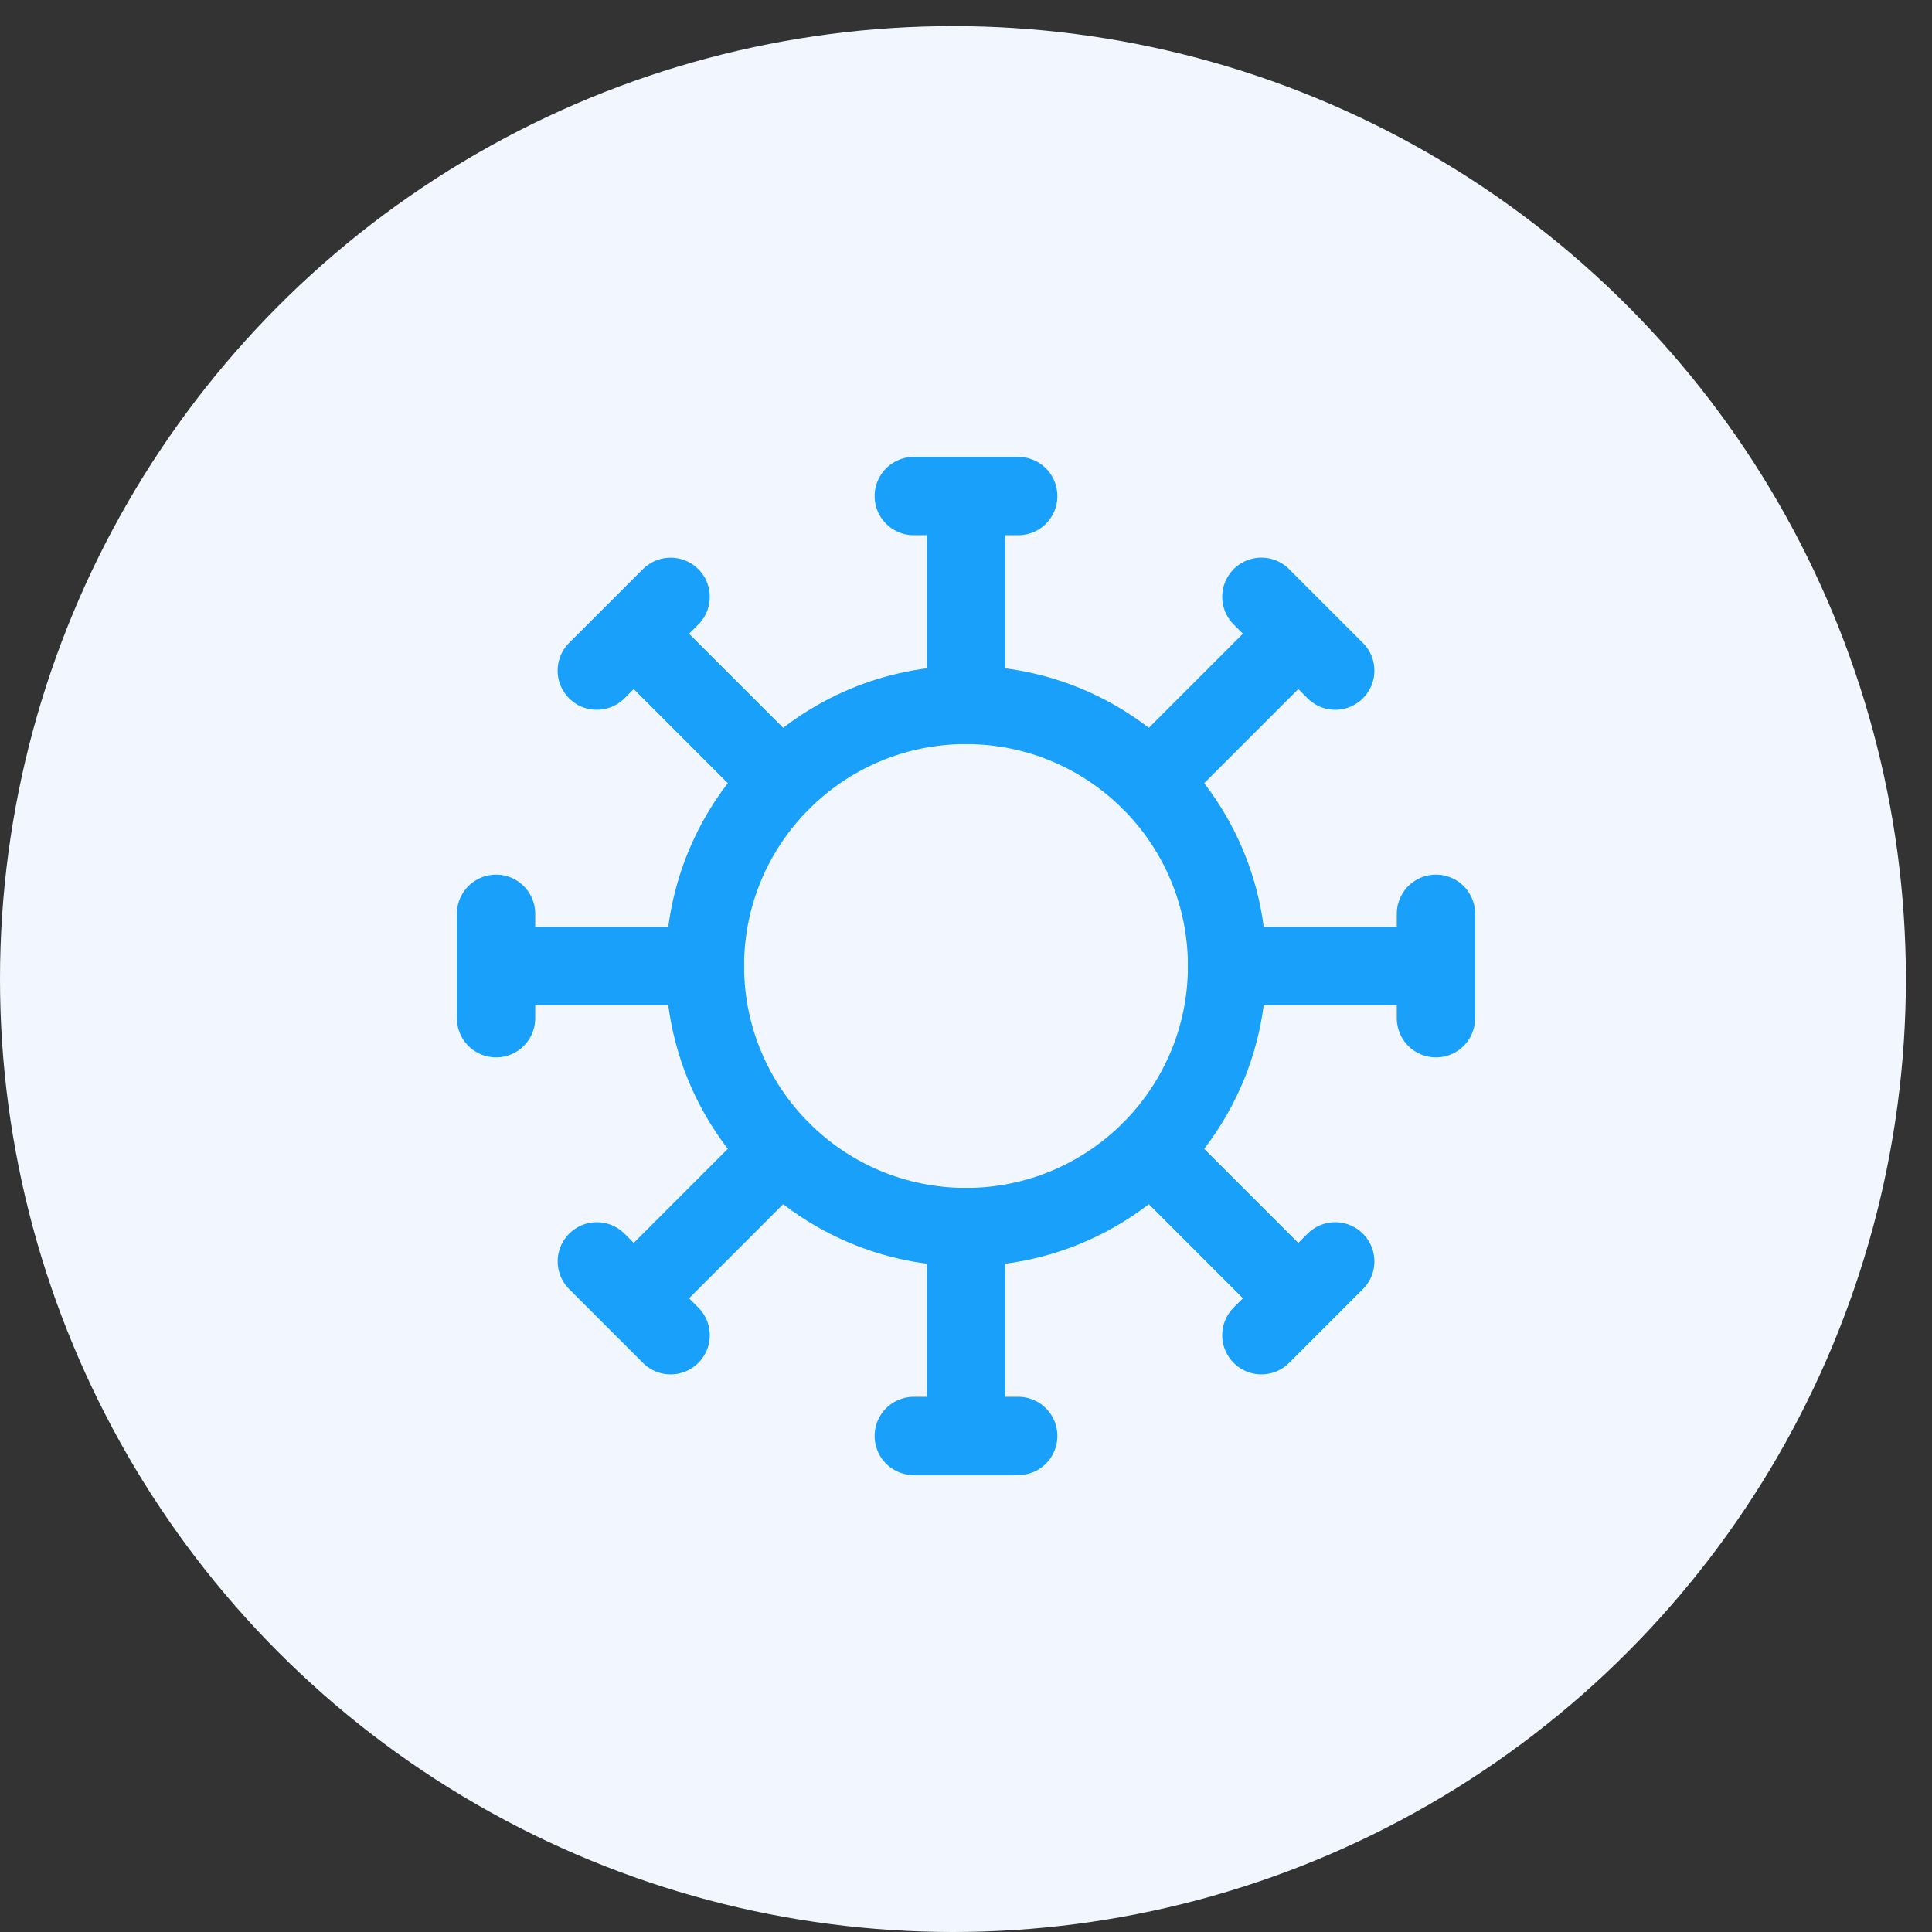 <svg width="74" height="74" viewBox="0 0 74 74" fill="none" xmlns="http://www.w3.org/2000/svg">
<rect x="0" y="0" width="74" height="74" fill="#333333" stroke="none"/>
<circle cx="36.5" cy="37.5" r="36.5" fill="#F2F7FF"/>
<path d="M37 47C42.523 47 47 42.523 47 37C47 31.477 42.523 27 37 27C31.477 27 27 31.477 27 37C27 42.523 31.477 47 37 47Z" stroke="#18A0FB" stroke-width="3" stroke-linecap="round" stroke-linejoin="round"/>
<path d="M35 19H39M37 27V19V27Z" stroke="#18A0FB" stroke-width="3" stroke-linecap="round" stroke-linejoin="round"/>
<path d="M48.314 22.858L51.142 25.686M44.072 29.928L49.728 24.272L44.072 29.928Z" stroke="#18A0FB" stroke-width="3" stroke-linecap="round" stroke-linejoin="round"/>
<path d="M55 35V39M47 37H55H47Z" stroke="#18A0FB" stroke-width="3" stroke-linecap="round" stroke-linejoin="round"/>
<path d="M51.142 48.314L48.314 51.142M44.072 44.072L49.728 49.728L44.072 44.072Z" stroke="#18A0FB" stroke-width="3" stroke-linecap="round" stroke-linejoin="round"/>
<path d="M39 55H35M37 47V55V47Z" stroke="#18A0FB" stroke-width="3" stroke-linecap="round" stroke-linejoin="round"/>
<path d="M25.686 51.142L22.86 48.314M29.928 44.072L24.272 49.728L29.928 44.072Z" stroke="#18A0FB" stroke-width="3" stroke-linecap="round" stroke-linejoin="round"/>
<path d="M19 39V35M27 37H19H27Z" stroke="#18A0FB" stroke-width="3" stroke-linecap="round" stroke-linejoin="round"/>
<path d="M22.858 25.686L25.686 22.86M29.928 29.928L24.272 24.272L29.928 29.928Z" stroke="#18A0FB" stroke-width="3" stroke-linecap="round" stroke-linejoin="round"/>
</svg>
